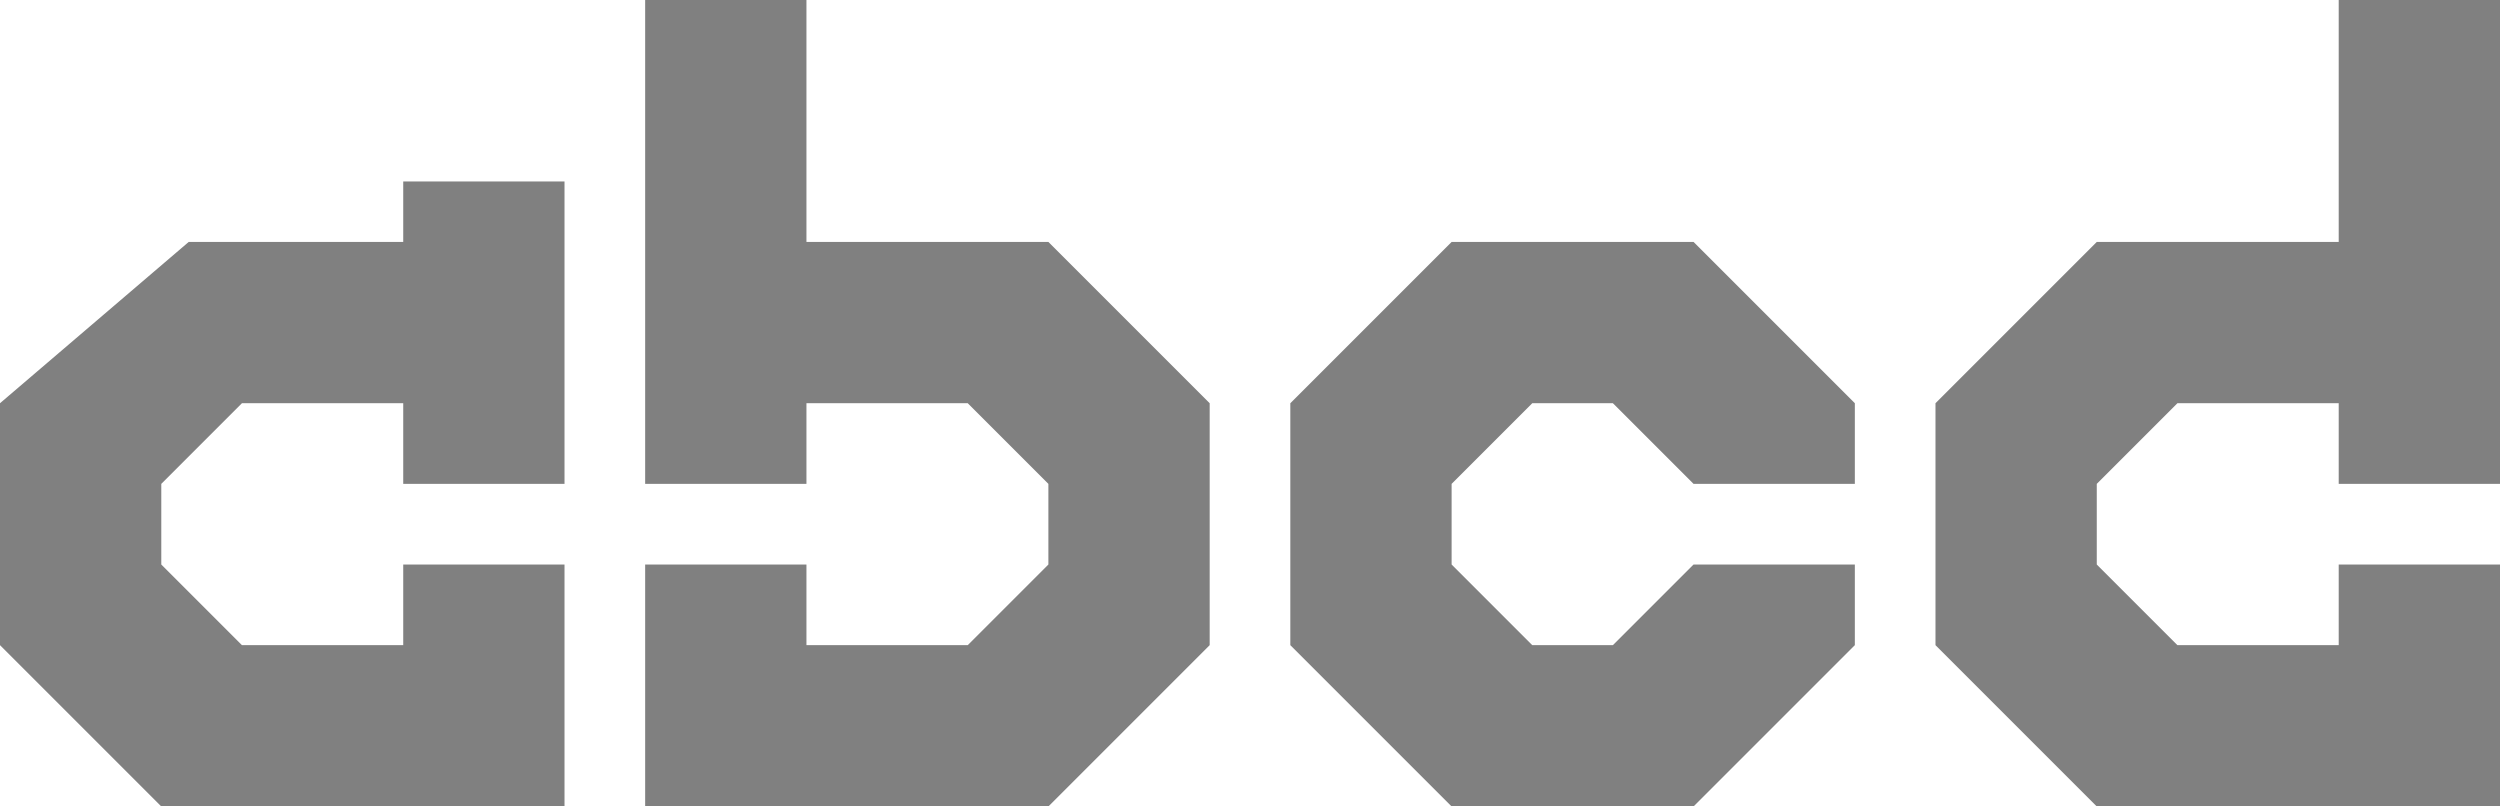 <?xml version="1.0" encoding="UTF-8" standalone="no"?>
<svg
   width="300" 
   height="96.774"
   version="1.1"
   xmlns:svg="http://www.w3.org/2000/svg"
   xmlns="http://www.w3.org/2000/svg">
  <g id="layer000_datatype000">
    <path style="fill:#808080"
          d="M 67.742 96.774 L 19.355 96.774 L 0 77.419 L 0 48.387 L 22.645 29.032 L 48.387 29.032 L 48.387 21.774 L 67.742 21.774 L 67.742 58.065 L 48.387 58.065 L 48.387 48.387 L 29.032 48.387 L 19.355 58.065 L 19.355 67.742 L 29.032 77.419 L 48.387 77.419 L 48.387 67.742 L 67.742 67.742 L 67.742 96.774 Z"/>
    <path style="fill:#808080"
          d="M 77.419 67.742 L 96.774 67.742 L 96.774 77.419 L 116.129 77.419 L 125.806 67.742 L 125.806 58.065 L 116.129 48.387 L 96.774 48.387 L 96.774 58.065 L 77.419 58.065 L 77.419 0 L 96.774 0 L 96.774 29.032 L 125.806 29.032 L 145.161 48.387 L 145.161 77.419 L 125.806 96.774 L 77.419 96.774 L 77.419 67.742 Z"/>
    <path style="fill:#808080"
          d="M 222.581 77.419 L 203.226 96.774 L 174.194 96.774 L 154.839 77.419 L 154.839 48.387 L 174.194 29.032 L 203.226 29.032 L 222.581 48.387 L 222.581 58.065 L 203.226 58.065 L 193.548 48.387 L 183.871 48.387 L 174.194 58.065 L 174.194 67.742 L 183.871 77.419 L 193.548 77.419 L 203.226 67.742 L 222.581 67.742 L 222.581 77.419 Z"/>
    <path style="fill:#808080"
          d="M 300 96.774 L 251.613 96.774 L 232.258 77.419 L 232.258 48.387 L 251.613 29.032 L 280.645 29.032 L 280.645 0 L 300 0 L 300 58.065 L 280.645 58.065 L 280.645 48.387 L 261.29 48.387 L 251.613 58.065 L 251.613 67.742 L 261.29 77.419 L 280.645 77.419 L 280.645 67.742 L 300 67.742 L 300 96.774 Z"/>
  </g>
</svg>
